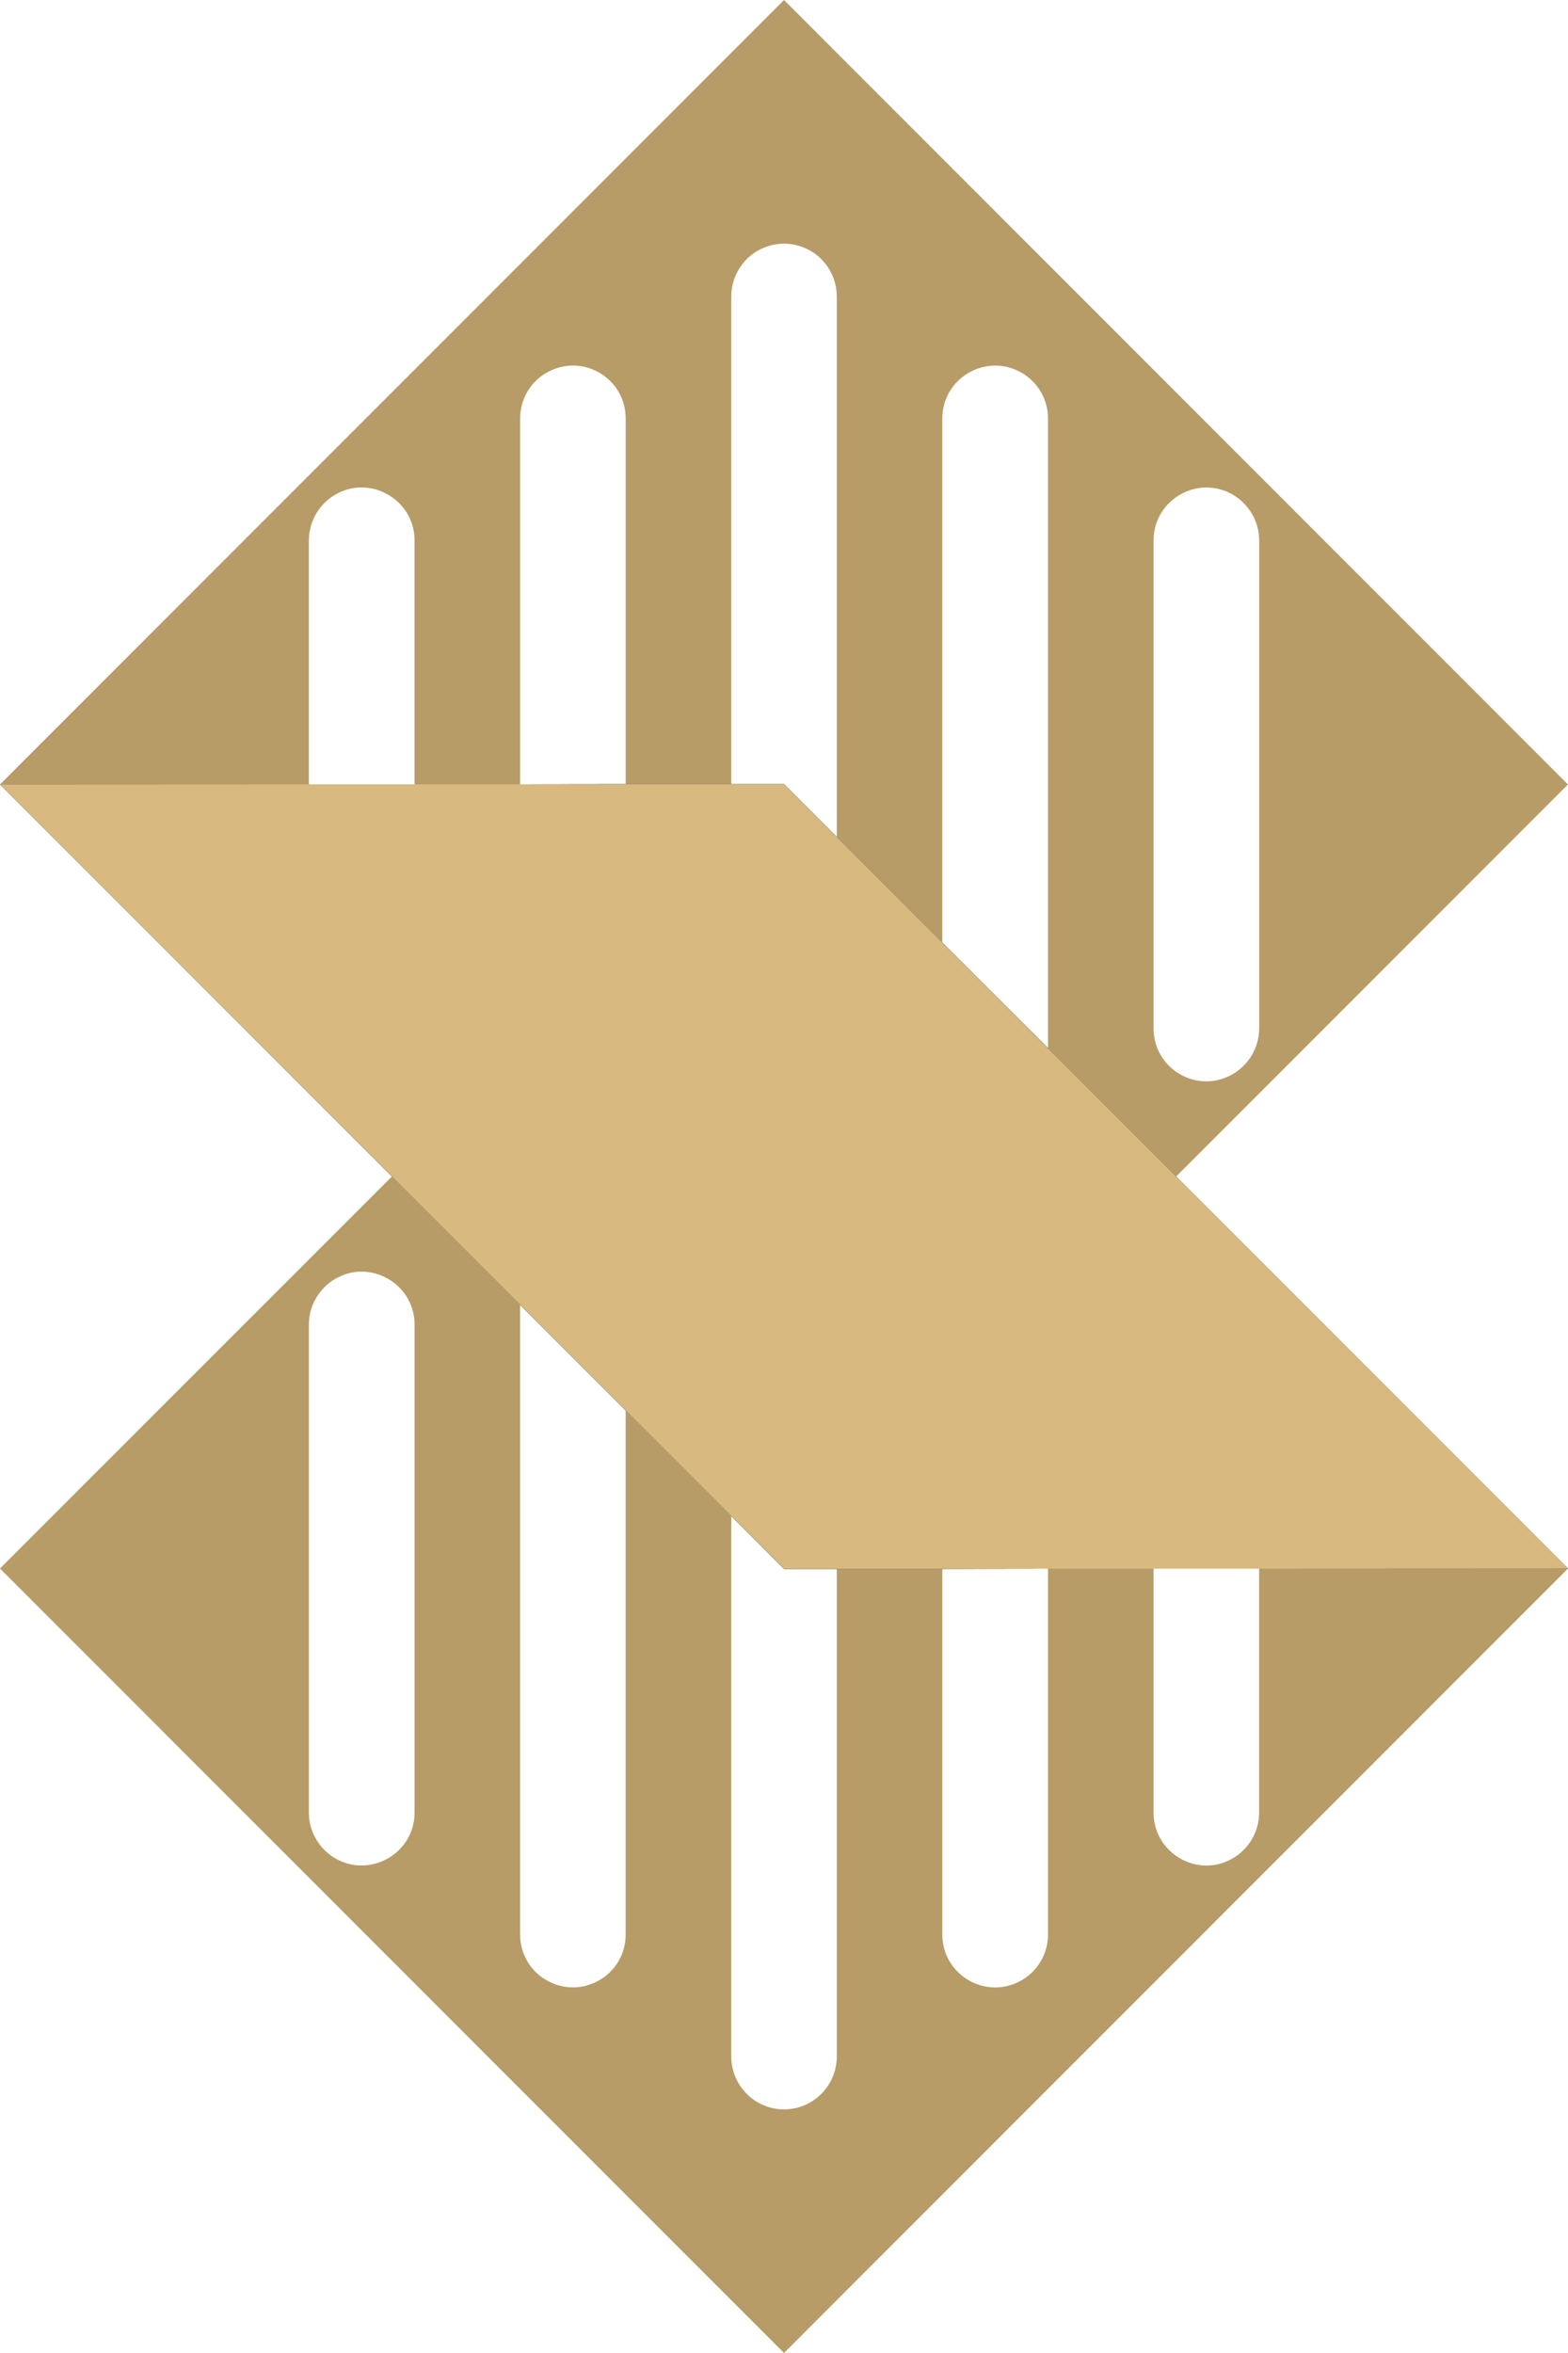 <?xml version="1.0" encoding="UTF-8"?>
<svg id="Camada_2" data-name="Camada 2" xmlns="http://www.w3.org/2000/svg" viewBox="0 0 718.15 1077.22">
  <defs>
    <style>
      .cls-1 {
        fill: #008fff;
      }

      .cls-2 {
        fill: #154c55;
      }

      .cls-3 {
        fill: #d8b980;
      }

      .cls-4 {
        fill: #b79c67;
      }

      .cls-5 {
        fill: #074736;
      }
    </style>
  </defs>
  <g id="Camada_1-2" data-name="Camada 1">
    <g>
      <path class="cls-4" d="M359.08,0L0,359.14l179.44,179.44h.06v.07l58.71,58.65v.07l48.34,48.34,48.34,48.34,24.17,24.17,120.92-120.92,58.71-58.65v-.07l179.44-179.44L359.08,0ZM431.59,191.59c0-18.62,20.21-30.25,36.32-20.94,7.46,4.29,12.08,12.28,12.08,20.94v288.28l-31.11-31.04-17.3-17.3v-239.93ZM238.22,191.59c0-8.65,4.56-16.64,12.09-20.94,3.9-2.25,8.06-3.3,12.08-3.3,12.62,0,24.17,10.1,24.17,24.24v167.42l-48.34.07v-167.48ZM141.46,247.46c0-8.65,4.62-16.64,12.08-21,3.9-2.25,7.99-3.3,12.02-3.3,12.68,0,24.3,10.17,24.3,24.24v111.68h-48.41v-111.61ZM359.08,359.01h-24.17v-223.22c0-8.65,4.62-16.64,12.08-21,3.76-2.11,7.92-3.24,12.09-3.24s8.32,1.12,12.08,3.24c7.53,4.36,12.09,12.35,12.09,20.94v247.46l-24.17-24.17ZM564.6,491.75c-3.9,2.25-8.06,3.3-12.08,3.3-12.62,0-24.17-10.1-24.17-24.24v-223.42c0-18.56,20.14-30.25,36.26-20.94,7.46,4.36,12.09,12.35,12.09,21v223.36c0,8.59-4.62,16.58-12.09,20.94Z"/>
      <polygon class="cls-1" points="538.65 538.58 480 597.23 480 597.29 359.08 718.22 334.9 694.04 286.56 645.7 238.22 597.36 179.44 538.58 179.5 538.58 238.22 479.87 238.22 479.8 286.56 431.52 359.08 359.01 383.25 383.18 448.89 448.83 480 479.93 538.65 538.58"/>
      <path class="cls-4" d="M538.71,538.65v-.07h-.07l-58.65-58.65v-.07l-31.11-31.04-65.65-65.65-24.17-24.17-179.57,179.57v.07L0,718.08l359.08,359.14,359.07-359.14-179.44-179.44ZM189.87,829.83c0,18.56-20.21,30.25-36.32,20.94-7.46-4.36-12.08-12.35-12.08-20.94v-223.42c0-8.59,4.62-16.58,12.08-20.94,3.9-2.25,7.99-3.3,12.02-3.3,12.68,0,24.3,10.17,24.3,24.24v223.42ZM286.56,885.63c0,18.62-20.14,30.25-36.26,20.94-7.53-4.29-12.09-12.28-12.09-20.94v-288.28l48.34,48.34v239.93ZM383.25,941.51c0,8.59-4.56,16.58-12.09,20.94-3.76,2.18-7.86,3.24-12.08,3.24s-8.32-1.06-12.09-3.24c-7.46-4.36-12.08-12.35-12.08-20.94v-247.46l24.17,24.17h24.17v223.29ZM480,885.63c0,8.65-4.62,16.64-12.08,20.94-3.9,2.25-8.06,3.3-12.09,3.3-12.61,0-24.24-10.1-24.24-24.24v-167.42l48.41-.07v167.48ZM576.69,829.83c0,8.59-4.62,16.58-12.09,20.94-3.9,2.25-7.99,3.3-12.02,3.3-12.62,0-24.24-10.17-24.24-24.24v-111.68h48.34v111.68Z"/>
      <g>
        <path class="cls-5" d="M576.69,606.41v111.74h-48.34v-111.74c0-18.56,20.14-30.25,36.26-20.94,7.46,4.36,12.09,12.35,12.09,20.94Z"/>
        <path class="cls-5" d="M480,550.6v167.55l-48.41.07v-167.62c0-4.42,1.12-8.52,3.17-11.95,6.21-11.03,20.87-16.05,33.15-8.98,3.76,2.18,6.8,5.28,8.91,8.98,2.05,3.57,3.17,7.66,3.17,11.95Z"/>
        <path class="cls-5" d="M383.25,494.73v223.49h-24.17l-24.17-24.17v-199.32c0-8.59,4.62-16.58,12.08-20.94,3.76-2.11,7.92-3.24,12.09-3.24s8.32,1.12,12.08,3.24c7.53,4.36,12.09,12.35,12.09,20.94Z"/>
        <path class="cls-5" d="M286.56,550.6v95.1l-48.34-48.34v-46.76c0-4.29,1.12-8.39,3.17-11.95,2.05-3.7,5.09-6.8,8.92-8.98,3.9-2.25,8.06-3.3,12.08-3.3,8.65,0,16.78,4.75,21.07,12.28,1.98,3.43,3.1,7.53,3.1,11.95Z"/>
      </g>
      <g>
        <path class="cls-5" d="M480,479.87v46.76c0,4.29-1.12,8.45-3.17,12.02-2.11,3.63-5.15,6.74-8.91,8.92-3.9,2.25-8.06,3.3-12.09,3.3-8.65,0-16.78-4.69-21.07-12.22-1.98-3.5-3.17-7.53-3.17-12.02v-95.1l17.3,17.3,31.11,31.04Z"/>
        <path class="cls-5" d="M383.25,383.18v199.32c0,8.59-4.56,16.58-12.09,20.94-3.76,2.18-7.86,3.24-12.08,3.24s-8.32-1.06-12.09-3.24c-7.46-4.36-12.08-12.35-12.08-20.94v-223.49h24.17l24.17,24.17Z"/>
        <path class="cls-5" d="M286.56,359.01v167.62c0,4.49-1.19,8.52-3.1,12.02-6.34,10.96-20.94,15.98-33.15,8.92-3.76-2.18-6.8-5.28-8.92-8.92-2.05-3.57-3.17-7.73-3.17-12.02v-167.55l48.34-.07Z"/>
        <path class="cls-5" d="M189.87,359.07v111.74c0,18.62-20.21,30.25-36.32,20.94-7.46-4.36-12.08-12.35-12.08-20.94v-111.74h48.41Z"/>
      </g>
      <polygon class="cls-2" points="718.15 718.08 576.69 718.15 480 718.15 431.59 718.22 359.08 718.22 334.9 694.04 286.56 645.7 238.22 597.36 0 359.14 141.46 359.07 238.22 359.07 286.56 359.01 359.08 359.01 383.25 383.18 448.89 448.83 480 479.93 718.15 718.08"/>
      <polygon class="cls-3" points="718.15 718.08 576.69 718.15 480 718.15 431.59 718.22 359.08 718.22 334.9 694.04 286.56 645.7 238.22 597.36 0 359.14 141.46 359.07 238.22 359.07 286.56 359.01 359.08 359.01 383.25 383.18 448.89 448.83 480 479.93 718.15 718.08"/>
    </g>
  </g>
</svg>